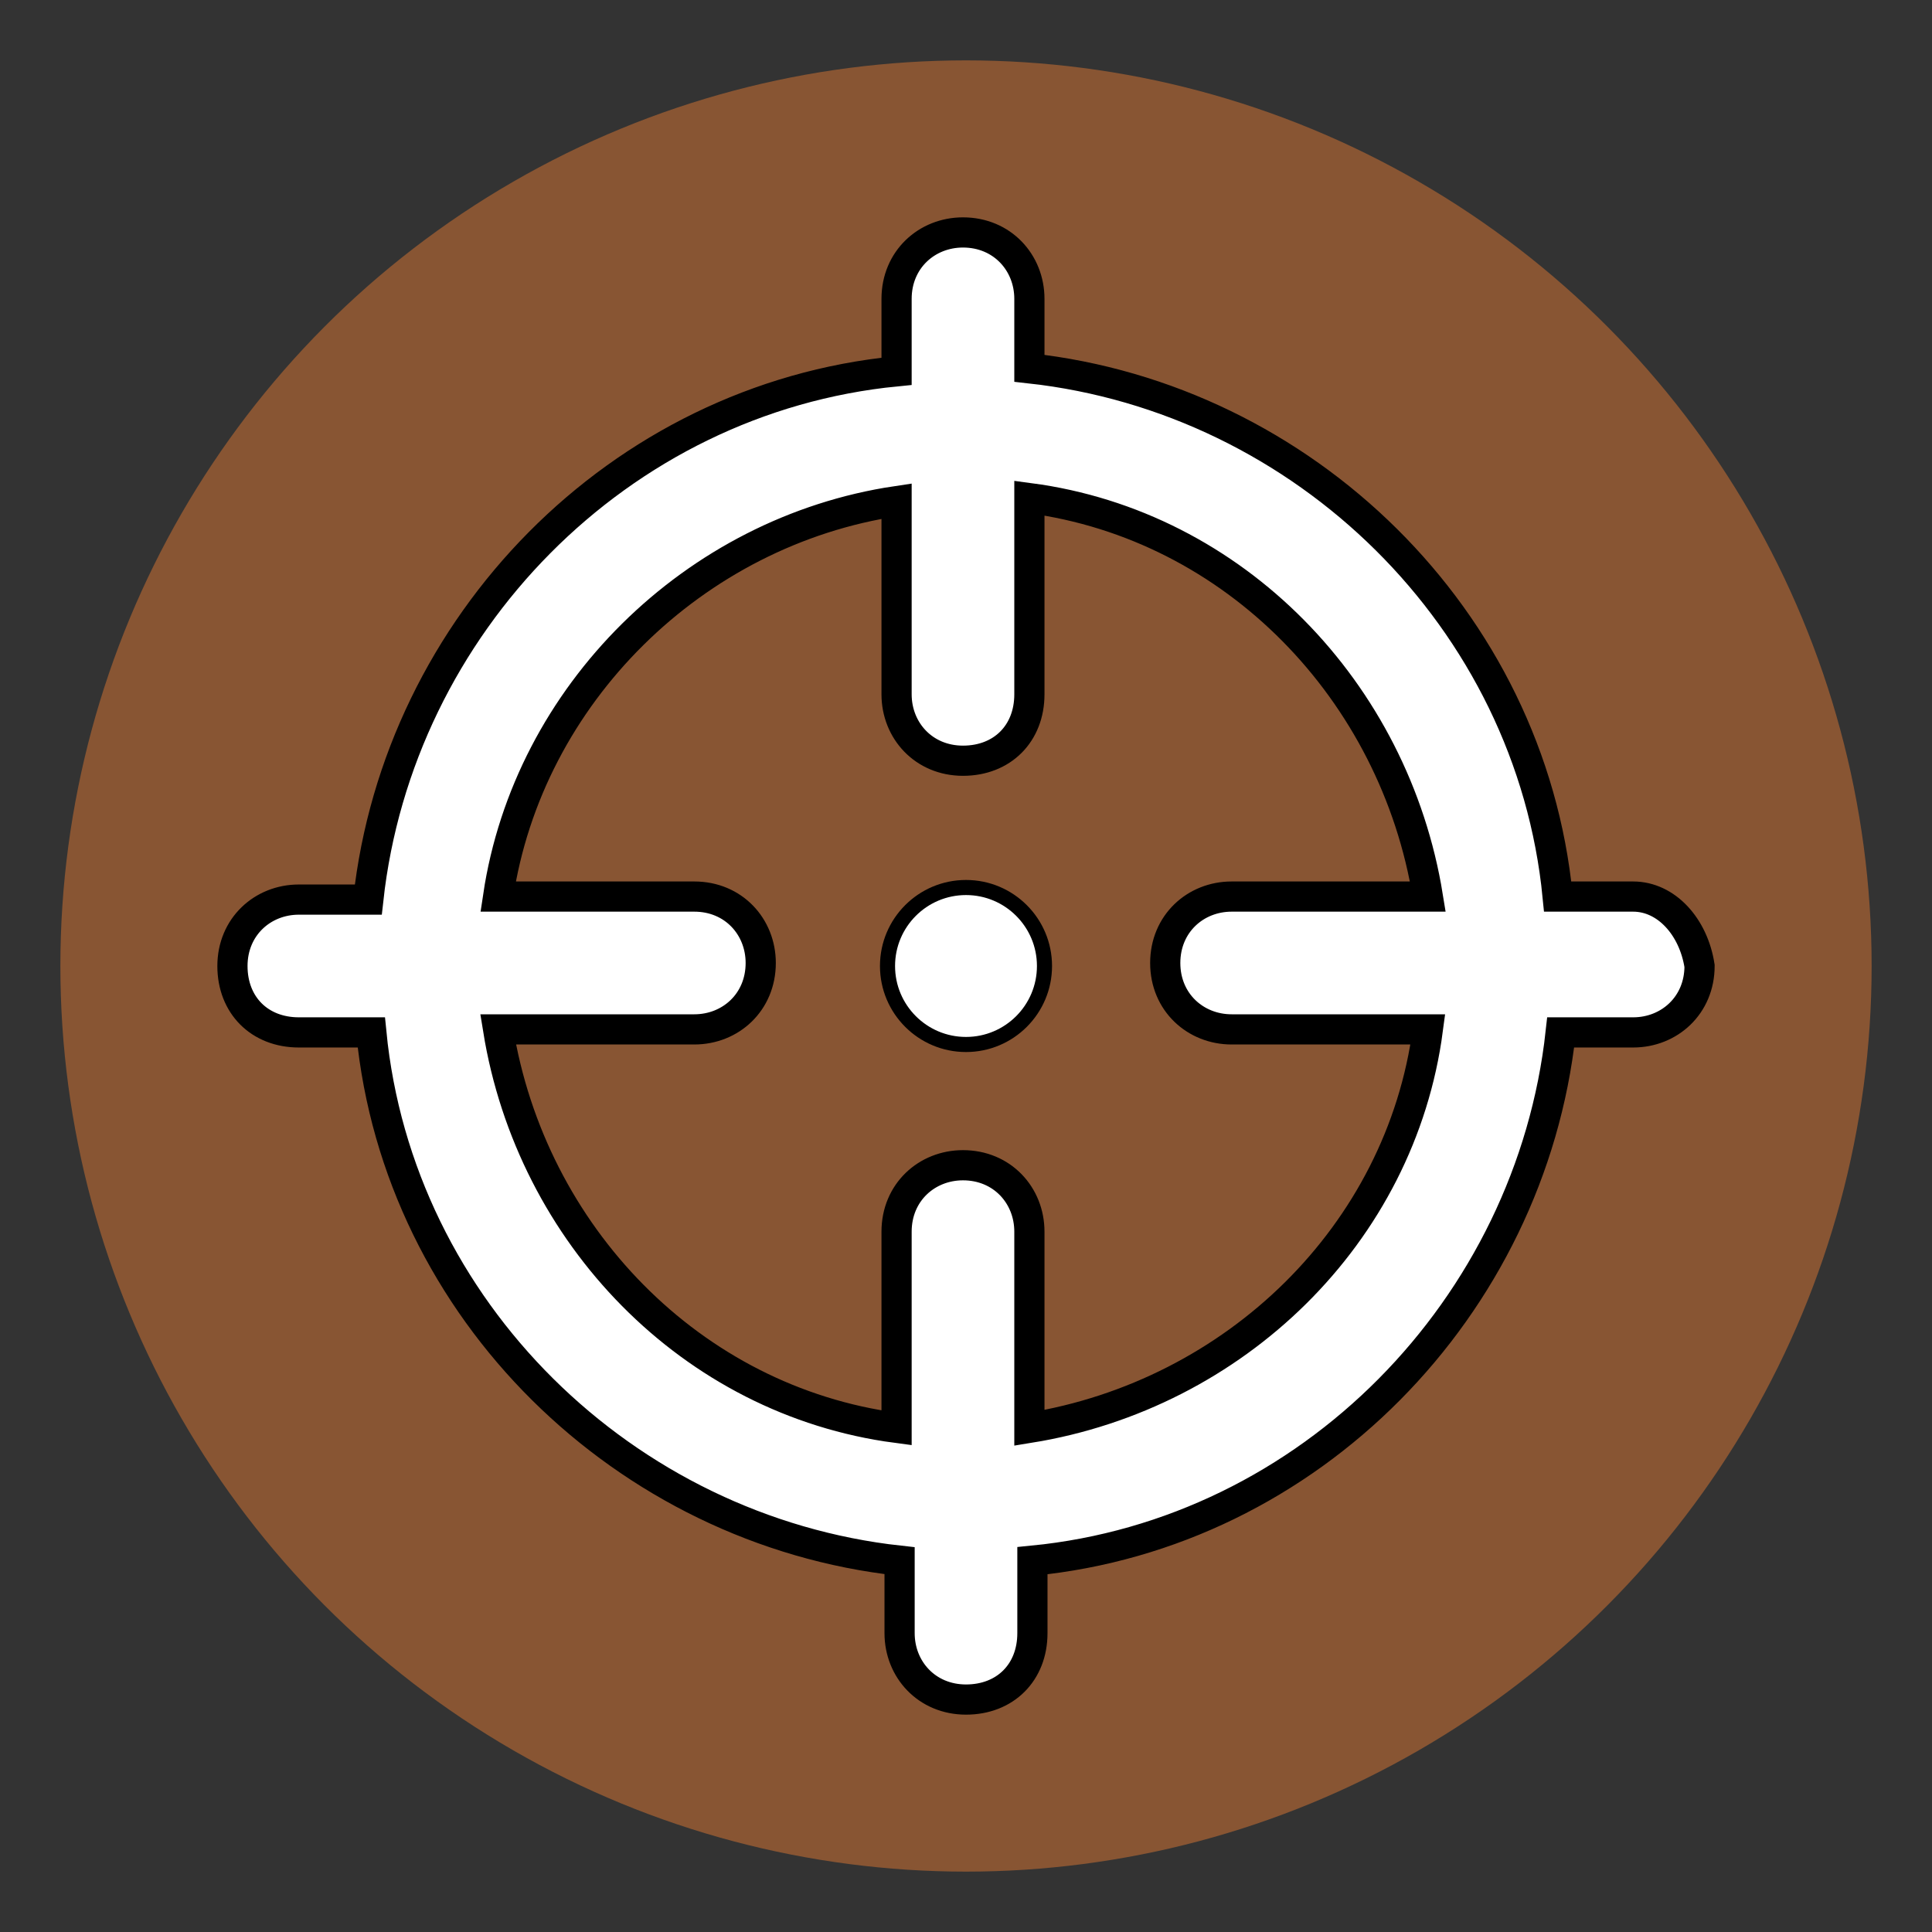 <?xml version="1.0" encoding="utf-8"?>
<!-- Generator: Adobe Illustrator 24.1.1, SVG Export Plug-In . SVG Version: 6.00 Build 0)  -->
<svg version="1.1" id="Layer_1" xmlns="http://www.w3.org/2000/svg" xmlns:xlink="http://www.w3.org/1999/xlink" x="0px" y="0px"
	 width="64px" height="64px" viewBox="0 0 64 64" style="enable-background:new 0 0 64 64;" xml:space="preserve">
<rect x="0" y="0" width="64" height="64" fill="#333333" stroke="none"/>
<style type="text/css">
	.st0{fill:#885533;}
	.st1{fill:#FFFFFF;stroke:#000000;stroke-miterlimit:10;}
	.st2{fill:#FFFFFF;stroke:#000000;stroke-width:0.5;stroke-miterlimit:10;}
</style>
<g>
	<circle class="st0" cx="32" cy="32" r="30"/>
</g>
<g>
	<path class="st1" d="M54.1,29.7h-2.5c-0.9-9.2-8.4-16.5-17.5-17.5V9.9c0-1.2-0.9-2.2-2.2-2.2c-1.2,0-2.2,0.9-2.2,2.2v2.4
		c-9.2,0.9-16.5,8.4-17.5,17.5H9.9c-1.2,0-2.2,0.9-2.2,2.2s0.9,2.2,2.2,2.2h2.4c0.9,9.2,8.4,16.5,17.5,17.5v2.4
		c0,1.2,0.9,2.2,2.2,2.2s2.2-0.9,2.2-2.2v-2.4c9.2-0.9,16.5-8.4,17.5-17.5h2.4c1.2,0,2.2-0.9,2.2-2.2C56.1,30.7,55.2,29.7,54.1,29.7
		z M40.8,34.1h6.5c-0.9,6.8-6.4,12.1-13.2,13.2v-6.5c0-1.2-0.9-2.2-2.2-2.2c-1.2,0-2.2,0.9-2.2,2.2v6.5c-6.8-0.9-12.1-6.4-13.2-13.2
		H23c1.2,0,2.2-0.9,2.2-2.2c0-1.2-0.9-2.2-2.2-2.2h-6.5C17.5,23,23,17.6,29.7,16.6V23c0,1.2,0.9,2.2,2.2,2.2s2.2-0.9,2.2-2.2v-6.5
		c6.8,0.9,12.1,6.4,13.2,13.2h-6.5c-1.2,0-2.2,0.9-2.2,2.2C38.6,33.2,39.6,34.1,40.8,34.1z"/>
	<circle class="st2" cx="32" cy="32" r="2.6"/>
</g>
</svg>
